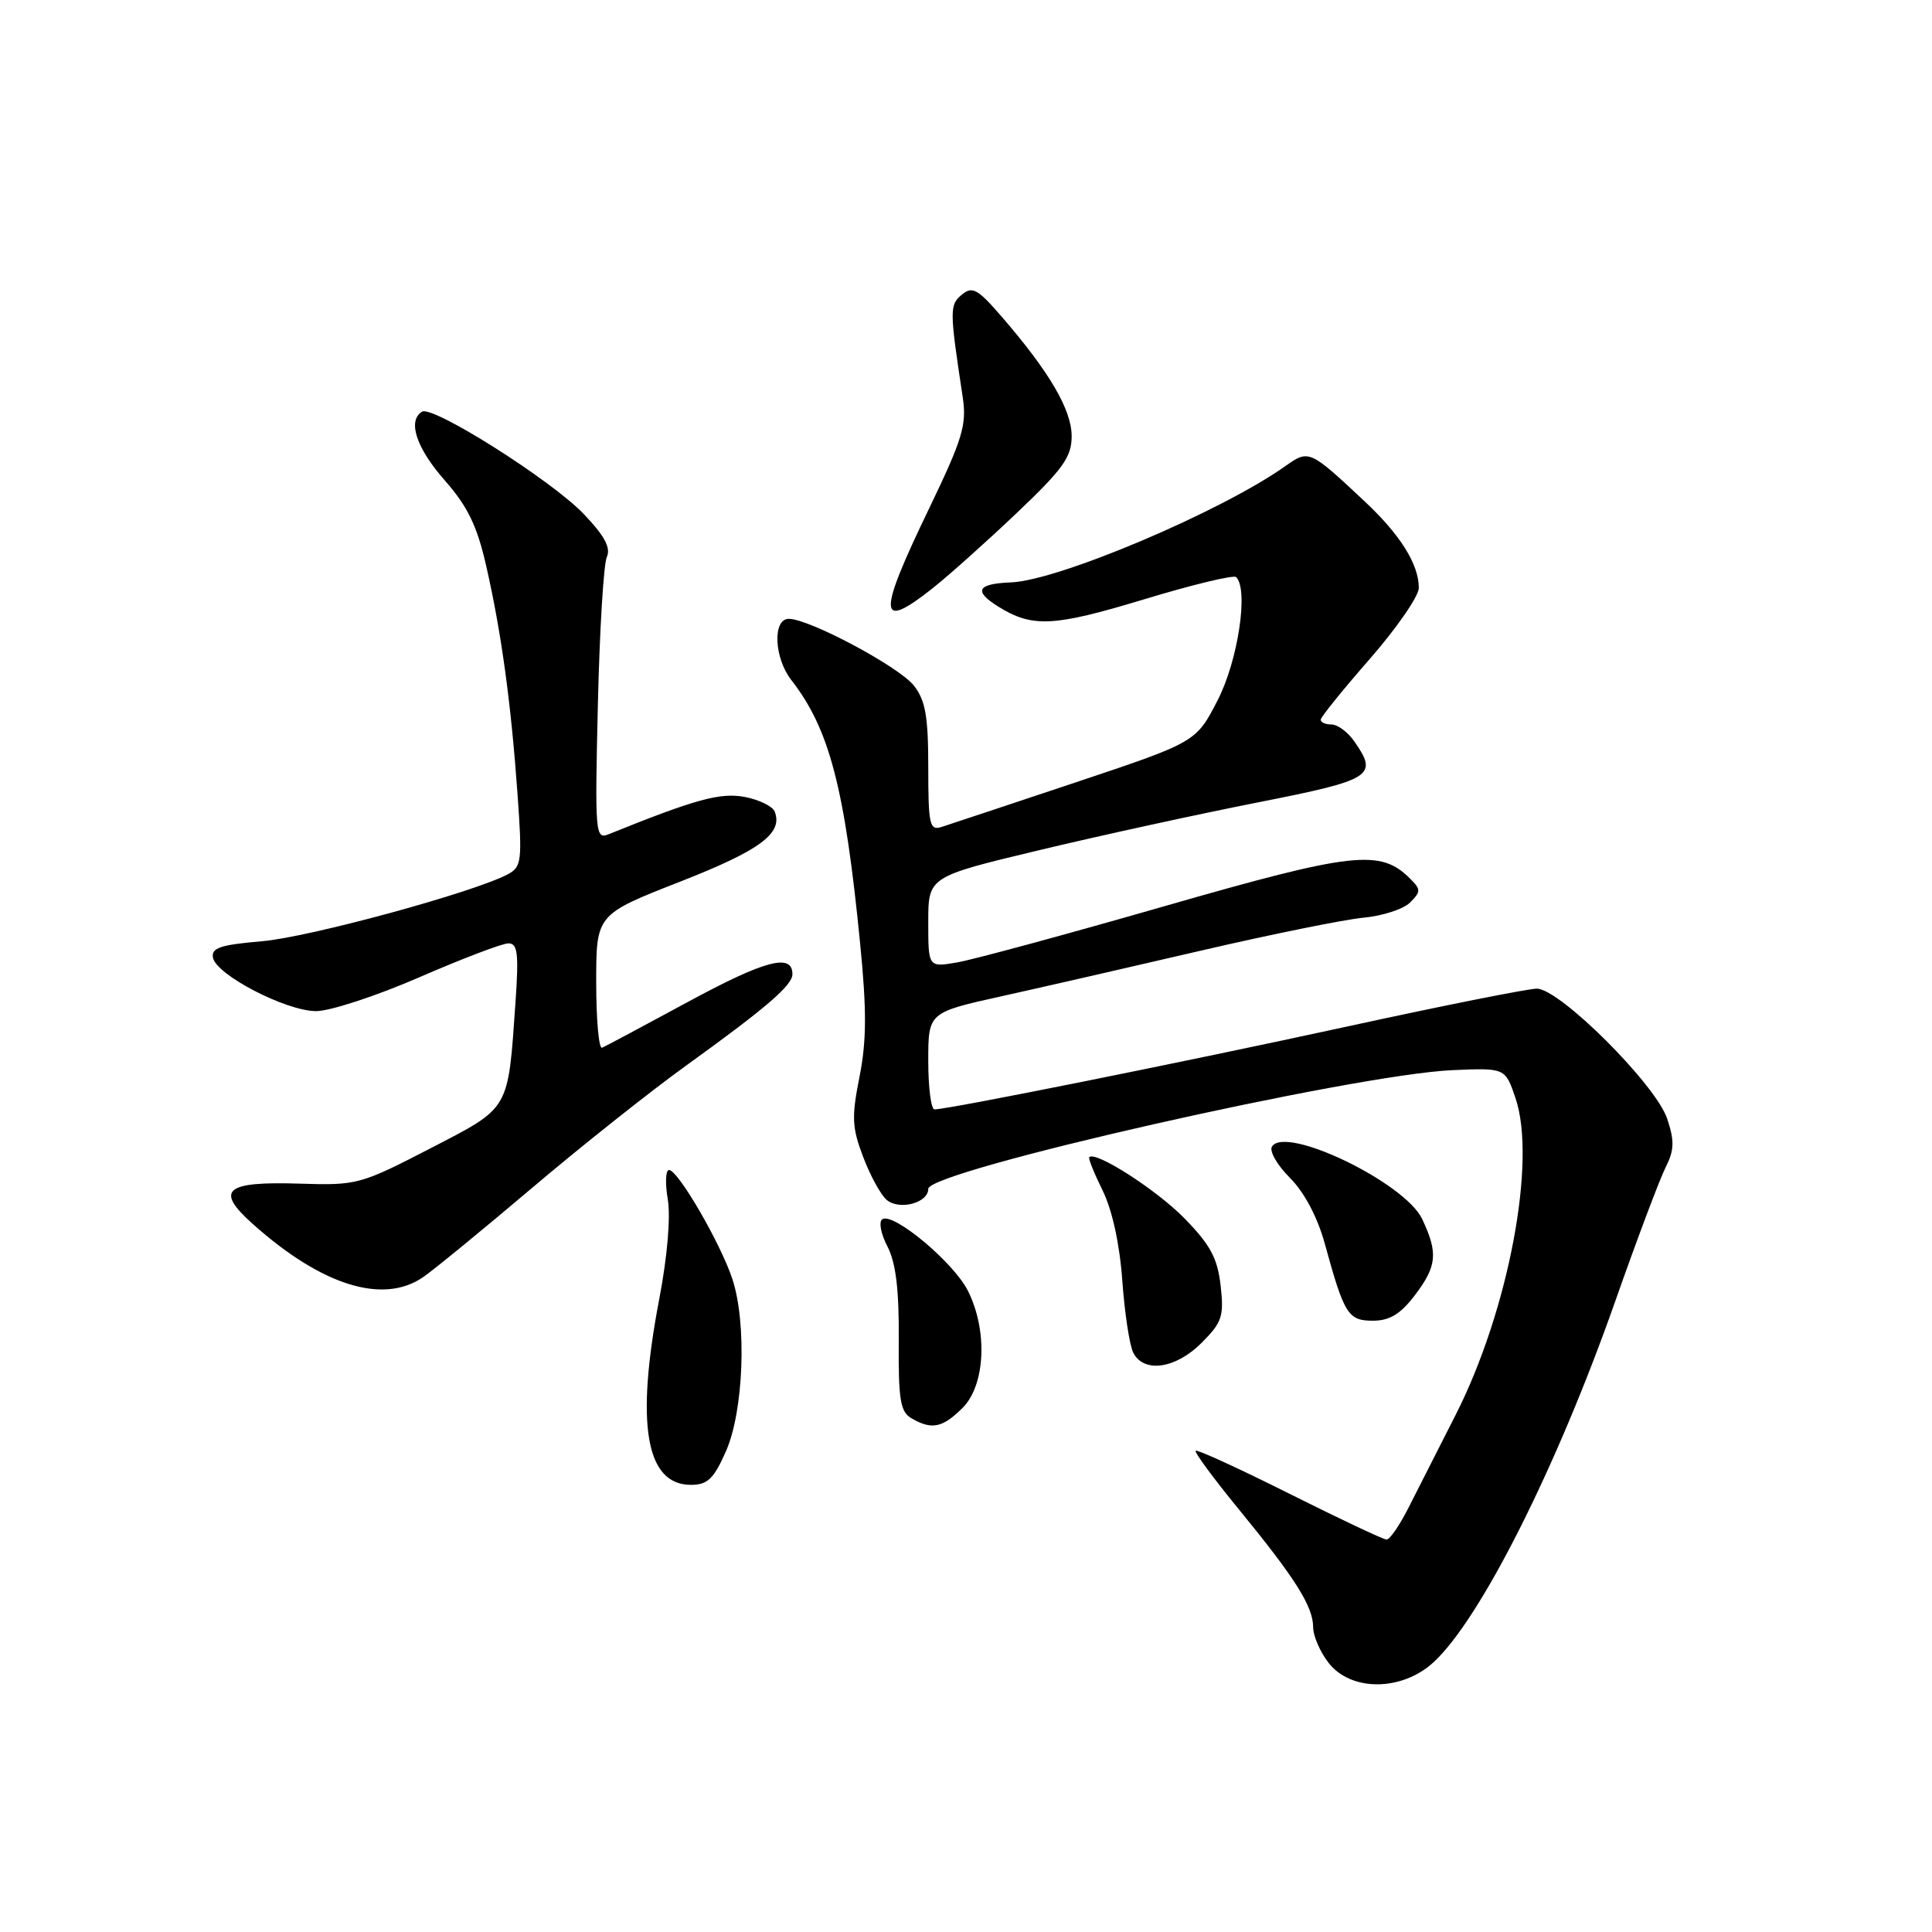<?xml version="1.0" encoding="UTF-8" standalone="no"?>
<!DOCTYPE svg PUBLIC "-//W3C//DTD SVG 1.1//EN" "http://www.w3.org/Graphics/SVG/1.1/DTD/svg11.dtd" >
<svg xmlns="http://www.w3.org/2000/svg" xmlns:xlink="http://www.w3.org/1999/xlink" version="1.1" viewBox="0 0 256 256">
 <g >
 <path fill="currentColor"
d=" M 189.96 220.25 C 196.17 214.53 206.25 194.51 214.00 172.50 C 216.90 164.25 219.92 156.23 220.70 154.69 C 221.85 152.41 221.89 151.19 220.92 148.26 C 219.42 143.72 206.67 131.00 203.63 131.00 C 202.46 131.01 191.15 133.26 178.50 136.02 C 156.88 140.73 125.66 147.00 123.83 147.00 C 123.37 147.00 123.00 144.11 123.00 140.58 C 123.00 134.16 123.00 134.16 132.75 132.00 C 138.11 130.81 150.05 128.08 159.28 125.93 C 168.51 123.79 178.13 121.84 180.66 121.60 C 183.18 121.37 185.97 120.46 186.84 119.59 C 188.29 118.14 188.29 117.86 186.85 116.43 C 182.91 112.48 179.34 112.88 154.35 120.06 C 141.28 123.82 128.88 127.18 126.80 127.53 C 123.00 128.18 123.00 128.18 123.00 122.17 C 123.00 116.17 123.00 116.17 137.75 112.64 C 145.86 110.70 158.91 107.85 166.74 106.31 C 181.88 103.32 182.66 102.82 179.44 98.22 C 178.59 97.00 177.24 96.00 176.44 96.00 C 175.65 96.00 175.00 95.72 175.00 95.37 C 175.00 95.02 177.93 91.40 181.50 87.32 C 185.07 83.23 188.00 78.99 188.00 77.90 C 188.00 74.78 185.55 70.86 180.83 66.44 C 173.50 59.57 173.44 59.55 170.29 61.78 C 161.75 67.82 140.24 76.93 133.95 77.17 C 129.48 77.35 128.97 78.31 132.25 80.36 C 136.78 83.19 139.58 83.05 151.51 79.44 C 157.95 77.48 163.48 76.15 163.80 76.47 C 165.46 78.12 164.05 87.51 161.36 92.75 C 158.50 98.33 158.50 98.33 142.50 103.68 C 133.70 106.62 125.71 109.27 124.75 109.58 C 123.18 110.08 123.00 109.28 123.00 101.70 C 123.00 94.91 122.63 92.80 121.09 90.84 C 119.12 88.34 107.24 82.00 104.52 82.00 C 102.35 82.00 102.56 87.17 104.86 90.12 C 109.90 96.59 111.94 104.37 113.97 125.00 C 114.85 133.87 114.83 137.91 113.89 142.67 C 112.82 148.04 112.89 149.42 114.39 153.34 C 115.33 155.82 116.73 158.37 117.50 159.00 C 119.20 160.41 123.00 159.39 123.00 157.53 C 123.00 155.13 179.31 142.38 192.47 141.80 C 199.45 141.50 199.45 141.50 200.81 145.50 C 203.64 153.81 199.89 173.67 192.89 187.46 C 190.64 191.88 187.83 197.41 186.65 199.75 C 185.47 202.09 184.16 204.00 183.73 204.00 C 183.31 204.00 177.53 201.27 170.88 197.94 C 164.23 194.61 158.63 192.04 158.43 192.23 C 158.24 192.43 160.83 195.94 164.19 200.04 C 171.66 209.16 173.99 212.86 174.00 215.62 C 174.00 216.78 174.93 218.92 176.07 220.37 C 179.06 224.16 185.77 224.11 189.96 220.25 Z  M 96.18 192.33 C 98.54 187.00 98.98 175.37 97.05 169.50 C 95.51 164.80 89.87 155.07 88.66 155.03 C 88.20 155.01 88.12 156.75 88.48 158.90 C 88.88 161.25 88.43 166.51 87.35 172.15 C 84.19 188.70 85.56 196.75 91.55 196.75 C 93.75 196.75 94.57 195.97 96.18 192.33 Z  M 127.55 186.55 C 130.57 183.52 130.90 176.30 128.25 171.03 C 126.36 167.28 118.41 160.63 116.92 161.55 C 116.41 161.86 116.71 163.47 117.59 165.16 C 118.71 167.35 119.14 170.88 119.09 177.56 C 119.03 185.44 119.29 187.07 120.76 187.92 C 123.45 189.50 124.89 189.20 127.55 186.55 Z  M 159.20 177.95 C 161.93 175.22 162.20 174.43 161.74 170.35 C 161.32 166.69 160.38 164.95 156.91 161.40 C 153.20 157.63 145.18 152.48 144.33 153.33 C 144.18 153.49 144.98 155.47 146.10 157.74 C 147.37 160.31 148.36 164.82 148.71 169.68 C 149.02 173.98 149.67 178.29 150.17 179.25 C 151.57 181.98 155.78 181.37 159.20 177.95 Z  M 187.45 171.66 C 190.41 167.77 190.58 166.03 188.44 161.52 C 186.15 156.70 170.32 149.06 168.54 151.93 C 168.17 152.53 169.24 154.40 170.93 156.08 C 172.84 158.00 174.57 161.26 175.55 164.82 C 178.12 174.19 178.63 175.00 181.93 175.00 C 184.12 175.00 185.57 174.13 187.45 171.66 Z  M 56.05 169.24 C 57.45 168.28 63.90 163.00 70.39 157.50 C 76.87 152.00 86.07 144.69 90.84 141.25 C 101.56 133.52 105.00 130.56 105.00 129.08 C 105.00 126.28 101.38 127.23 91.34 132.66 C 85.41 135.87 80.21 138.65 79.78 138.83 C 79.35 139.02 79.00 135.12 79.00 130.17 C 79.00 121.18 79.00 121.18 90.08 116.84 C 100.73 112.67 103.76 110.43 102.66 107.55 C 102.38 106.84 100.59 105.96 98.68 105.60 C 95.44 104.99 92.20 105.88 80.65 110.54 C 78.88 111.26 78.82 110.50 79.22 93.40 C 79.45 83.55 79.98 74.74 80.41 73.80 C 80.96 72.58 80.11 71.00 77.34 68.10 C 73.04 63.61 57.33 53.68 55.92 54.55 C 53.96 55.76 55.17 59.38 58.94 63.66 C 61.97 67.11 63.22 69.69 64.42 74.97 C 66.43 83.79 67.71 93.11 68.57 105.15 C 69.21 114.09 69.12 114.87 67.30 115.84 C 62.81 118.24 41.01 124.18 34.71 124.72 C 29.20 125.19 27.97 125.60 28.22 126.90 C 28.65 129.17 37.86 133.95 41.86 133.98 C 43.71 133.99 49.87 131.97 55.55 129.50 C 61.24 127.03 66.55 125.00 67.37 125.00 C 68.59 125.00 68.75 126.33 68.31 132.75 C 67.29 147.30 67.67 146.65 56.98 152.19 C 47.77 156.95 47.28 157.08 39.75 156.84 C 29.80 156.52 28.44 157.67 33.48 162.17 C 42.62 170.34 50.73 172.88 56.05 169.24 Z  M 123.61 77.92 C 125.75 76.22 130.76 71.74 134.75 67.95 C 140.88 62.12 142.00 60.56 142.00 57.78 C 141.99 54.30 139.07 49.30 132.78 42.02 C 129.54 38.27 128.85 37.88 127.44 39.05 C 125.81 40.41 125.81 41.06 127.57 52.66 C 128.11 56.30 127.55 58.16 123.10 67.40 C 116.22 81.65 116.32 83.70 123.61 77.92 Z "/>
</g>
</svg>